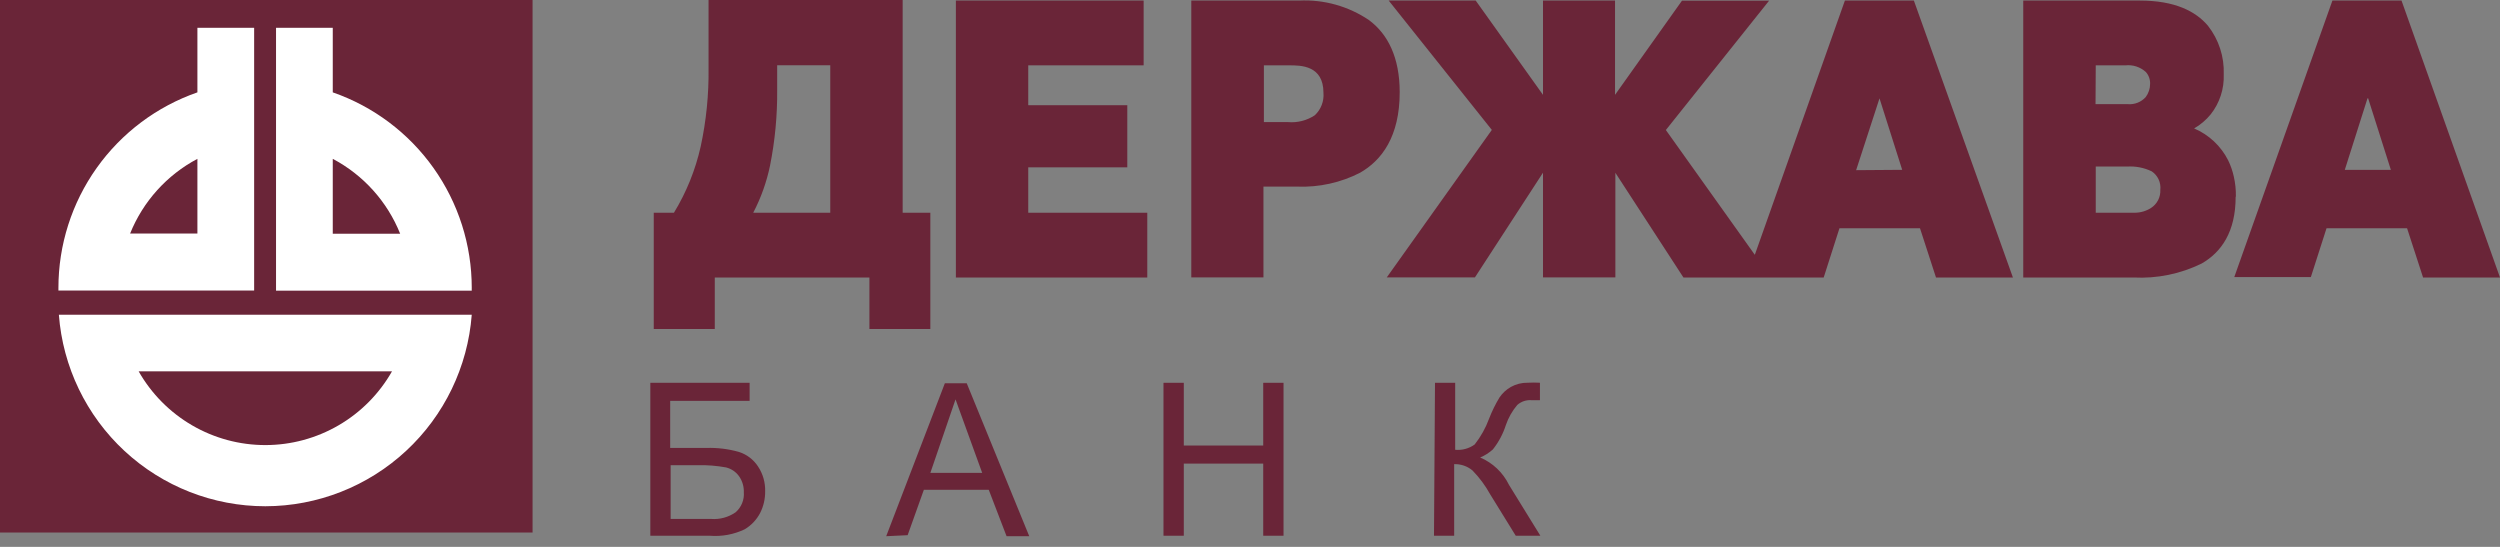 <svg viewBox="0 0 160 35" xmlns="http://www.w3.org/2000/svg">
	<rect x="0" y="0" width="160" height="35" fill="#808080" stroke="none"/>
	<path fill="#6A2538" d="M0 0h34.084v34.084H0V0Zm47.975 24.5h-6.354v9.788h3.812c.767.061 1.536-.082 2.229-.414.42-.25.762-.612.988-1.046.217-.43.327-.906.32-1.387.015-.565-.145-1.12-.458-1.59-.289-.443-.723-.771-1.227-.929-.67-.19-1.366-.275-2.062-.254h-2.331v-3.013h5.083v-1.155Zm-2.469 8.713h-2.585v-3.442h1.728c.611-.013 1.222.035 1.823.145.338.085.634.288.835.574.206.298.31.654.298 1.016.018.239-.02.479-.111.701-.091.222-.232.419-.412.577-.46.321-1.017.472-1.576.428Zm14.965-8.684-3.754 9.788 1.372-.065 1.038-2.905h4.153l1.14 2.97h1.452l-4.001-9.788h-1.401ZM62.86 30.265h-3.318l1.612-4.705L62.86 30.265Zm11.603-5.765v9.788h1.3v-4.618h5.083v4.618h1.3v-9.788H80.846v4.015h-5.083v-4.015h-1.3Zm18.669 0h-1.292l-.065 9.788h1.292v-4.582c.429-.015.848.13 1.176.407.441.454.819.964 1.125 1.518l1.641 2.658h1.576l-2.011-3.26c-.384-.787-1.039-1.408-1.844-1.75.299-.124.574-.298.813-.515.371-.468.654-1.0.835-1.568.161-.467.407-.901.726-1.278.125-.111.271-.195.43-.248.159-.052.326-.072.492-.057h.53v-1.118c-.261-.015-.523-.015-.784 0-.376-.007-.747.086-1.075.269-.29.164-.538.393-.726.668-.262.432-.485.887-.668 1.358-.219.597-.53 1.155-.922 1.655-.361.262-.805.384-1.249.341v-4.284ZM65.808 13.614v-2.904h6.339V6.731h-6.339V4.182h7.385V.036H61.176V17.761h12.25v-4.146h-7.617ZM45.346 0h12.424v13.615h1.772v7.443h-3.899v-3.297h-9.897v3.297h-3.906v-7.443h1.292c.8-1.312 1.379-2.748 1.714-4.248.355-1.646.523-3.327.501-5.01V0Zm2.861 13.615h4.93V4.175H49.739v1.576c.015 1.628-.139 3.254-.457 4.85-.218 1.049-.58 2.063-1.075 3.013ZM153.697.036h-4.422L142.994 17.732h4.901l1.002-3.122h5.156l1.024 3.151H160L153.697.036ZM150.067 10.87l1.452-4.575h.043l1.453 4.575h-2.948ZM118.074.036h4.414L128.827 17.761h-4.923l-1.024-3.151h-5.155l-1.009 3.151h-8.975l-4.357-6.702v6.695h-4.632v-6.702l-4.357 6.702h-5.642l6.724-9.44L88.876.036h5.569L98.752 6.07V.036h4.61V6.07l4.285-6.027h5.576L106.615 8.321l5.693 7.987L118.074.036Zm2.214 6.259-1.496 4.596 2.948-.022-1.452-4.575ZM87.613 1.285C86.299.397 84.732-.041 83.148.036h-6.905V17.753h4.618v-5.809h2.178c1.387.051 2.765-.254 4.001-.886 1.401-.799 2.541-2.331 2.541-5.155 0-2.229-.762-3.725-1.968-4.618Zm-3.456 6.085c-.51.343-1.123.499-1.736.443h-1.532V4.182h1.634c.726 0 2.178 0 2.178 1.757.022.264-.016.53-.11.777-.094.248-.243.471-.435.653Zm58.808 3.936c.094.414.138.839.131 1.263l-.015.036c0 2.222-.907 3.536-2.178 4.262-1.353.663-2.852.971-4.357.893h-7.058V.036h7.465c2.236 0 3.572.683 4.356 1.612.693.884 1.051 1.985 1.01 3.108.036.927-.26 1.836-.835 2.563-.296.362-.655.668-1.06.9.943.402 1.715 1.125 2.178 2.04.161.333.283.684.363 1.046Zm-6.942-7.123h-1.895l-.014 2.483h2.069c.212.017.425-.014.623-.092.197-.078.374-.201.517-.358.183-.243.283-.538.283-.842.013-.283-.086-.56-.276-.77-.176-.158-.383-.277-.608-.35-.225-.073-.463-.097-.699-.071Zm.603 9.432c.368-.001.728-.107 1.038-.305.193-.124.35-.297.455-.501.104-.204.153-.432.141-.661.025-.229-.013-.46-.11-.669-.098-.209-.25-.387-.442-.514-.488-.234-1.028-.339-1.568-.305h-2.012v2.955h2.498Z"/>
	<path fill="#fff" d="M16.984 32.4c3.34-.005 6.556-1.27 9.004-3.542 2.449-2.272 3.95-5.384 4.204-8.715H3.768c.251 3.333 1.752 6.448 4.203 8.721 2.451 2.273 5.67 3.536 9.012 3.536Zm8.104-8.634c-.814 1.433-1.993 2.624-3.417 3.453-1.424.829-3.042 1.266-4.69 1.266-1.648 0-3.266-.437-4.69-1.266-1.424-.829-2.603-2.021-3.417-3.453H25.087ZM16.265 1.779h-3.631v4.132c-2.599.904-4.853 2.595-6.447 4.838-1.594 2.243-2.45 4.928-2.448 7.68v.167H16.265V1.779Zm-3.631 13.165H8.328c.827-2.051 2.352-3.743 4.306-4.778v4.778Zm17.558 3.485c.002-2.752-.854-5.436-2.448-7.68-1.594-2.243-3.847-3.935-6.447-4.838V1.779h-3.631v16.824h12.525v-.174Zm-8.895-3.471V10.166c1.96 1.036 3.488 2.735 4.313 4.792h-4.313Z"/>
</svg>
